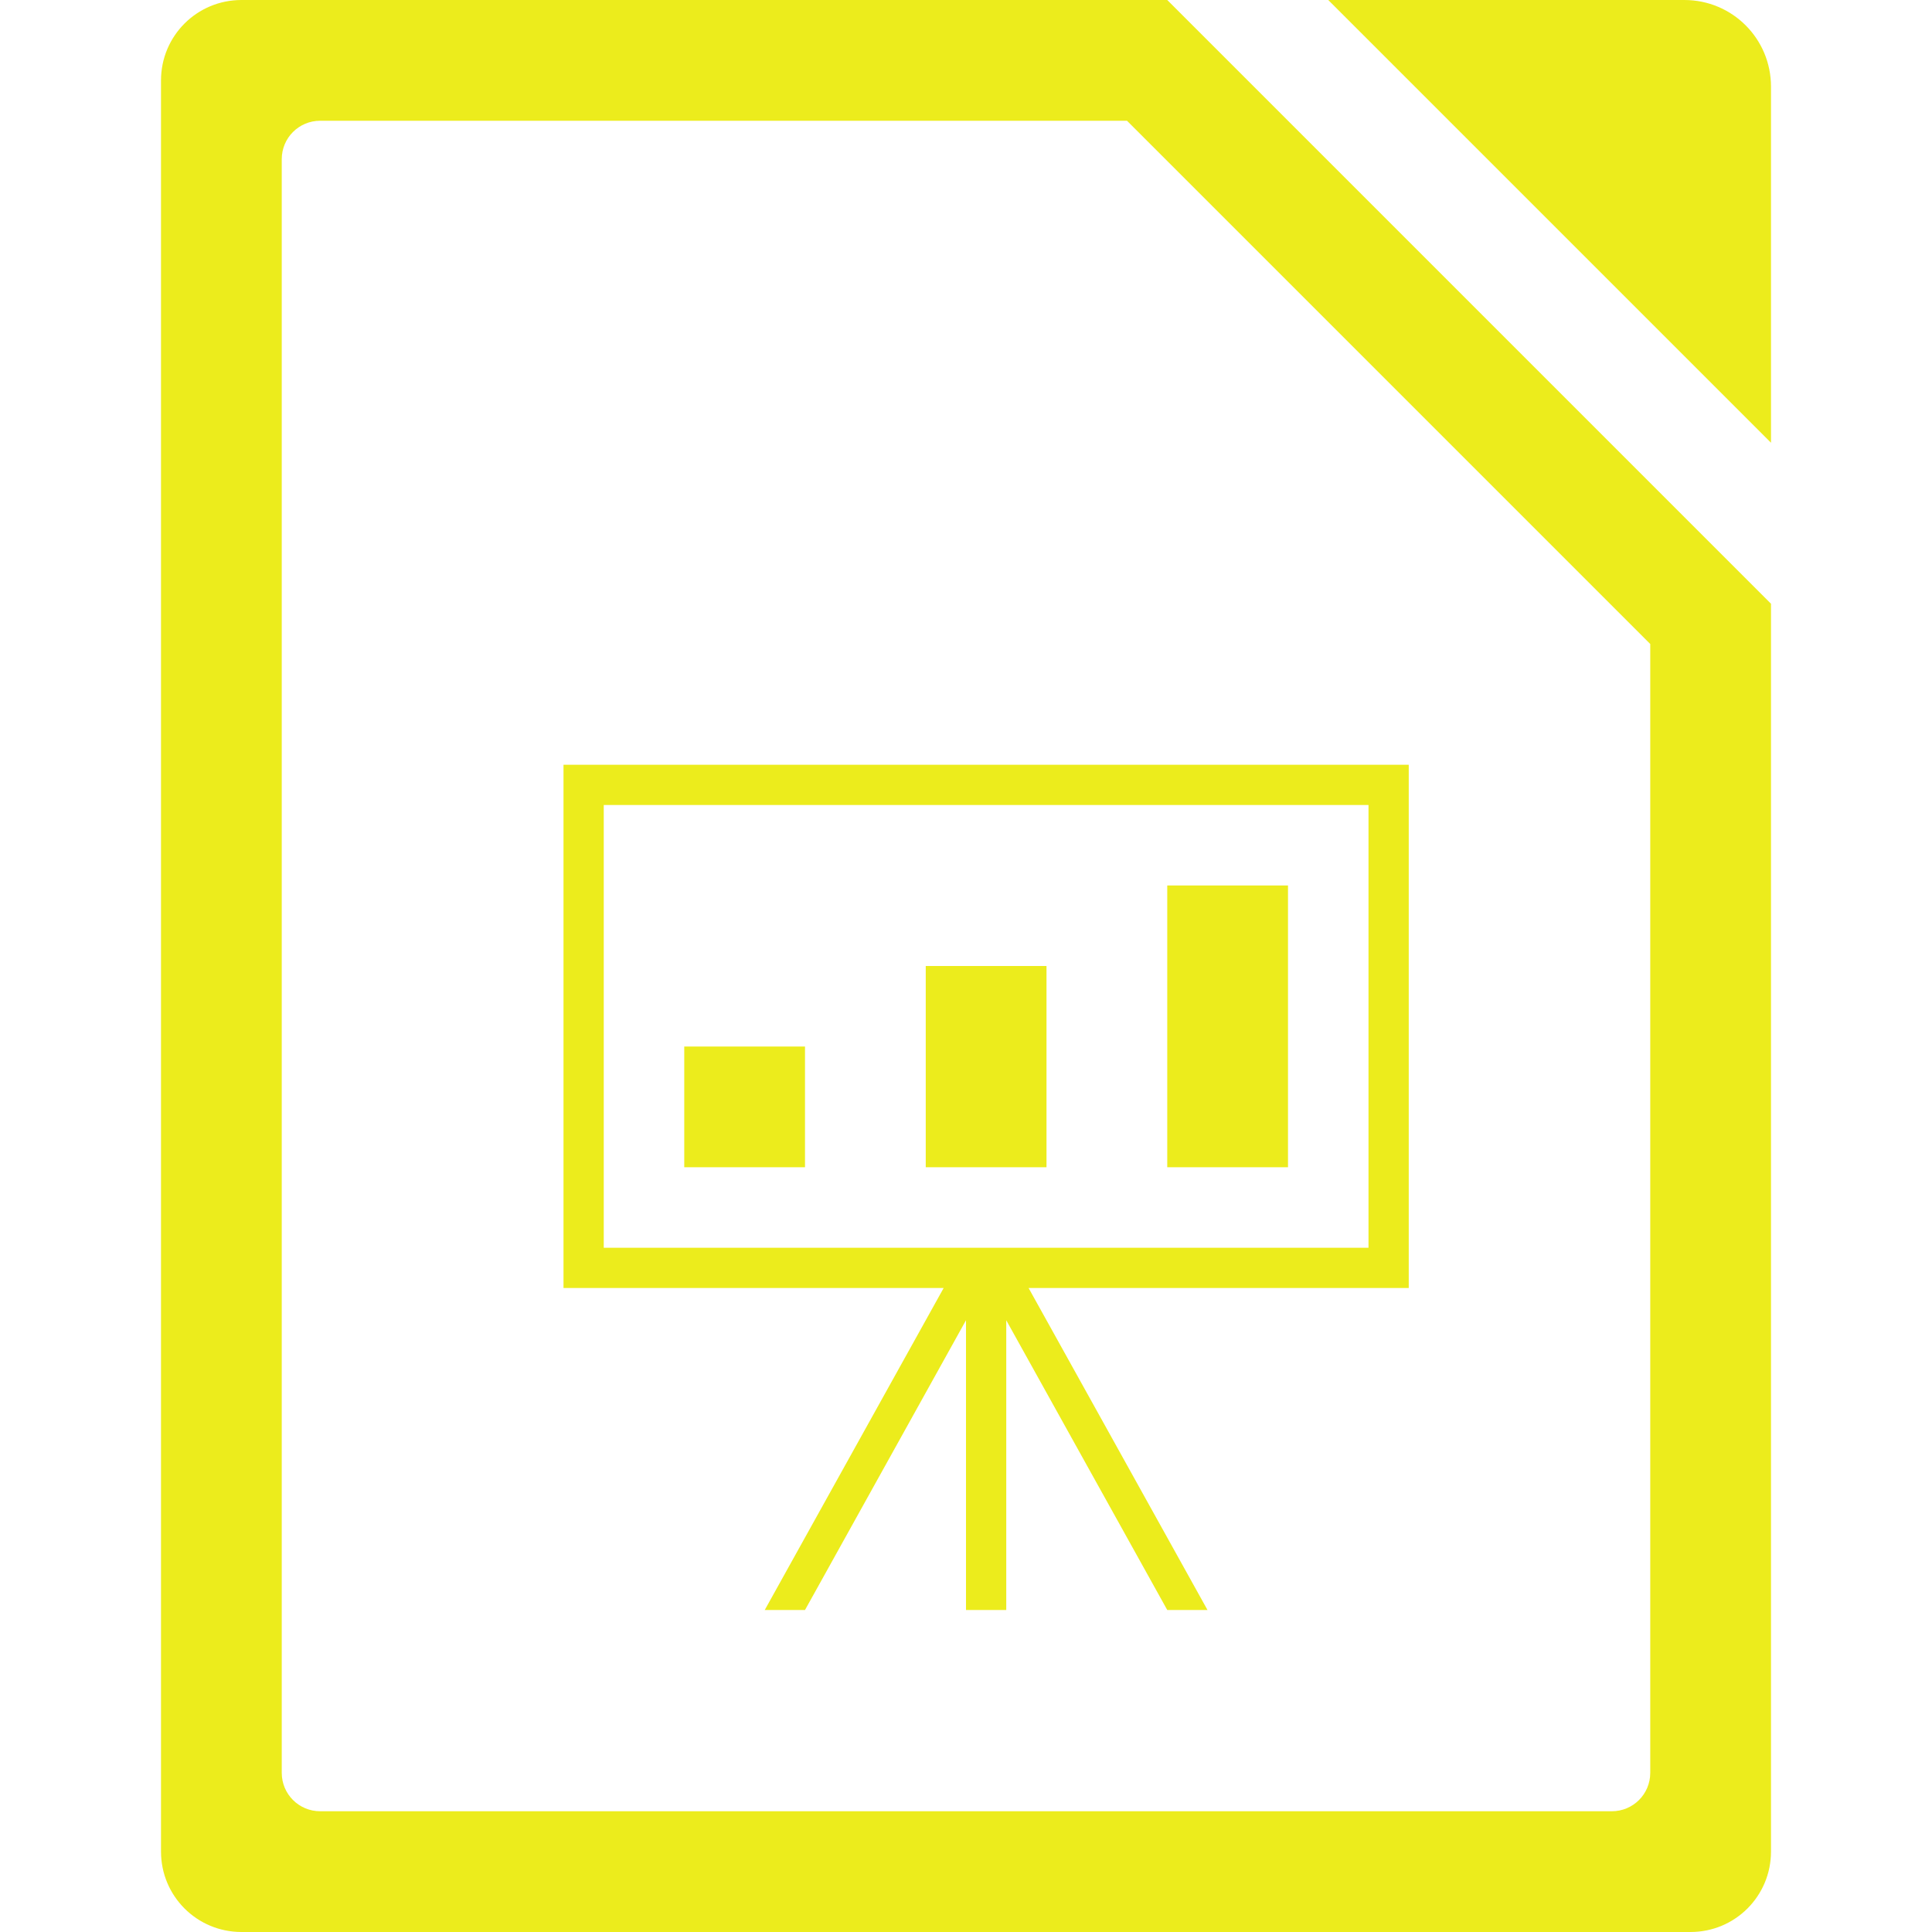 <?xml version="1.0" encoding="UTF-8" standalone="no"?>
<svg
   xmlns:dc="http://purl.org/dc/elements/1.1/"
   xmlns:cc="http://creativecommons.org/ns#"
   xmlns:rdf="http://www.w3.org/1999/02/22-rdf-syntax-ns#"
   xmlns:svg="http://www.w3.org/2000/svg"
   xmlns="http://www.w3.org/2000/svg"
   xmlns:sodipodi="http://sodipodi.sourceforge.net/DTD/sodipodi-0.dtd"
   xmlns:inkscape="http://www.inkscape.org/namespaces/inkscape"
   width="48"
   height="48"
   version="1.1"
   id="svg6"
   sodipodi:docname="libreoffice-oasis-presentation.svg"
   inkscape:version="0.92.5 (2060ec1f9f, 2020-04-08)">
  <defs
     id="defs8">
  <style
     id="current-color-scheme"
     type="text/css">
      .ColorScheme-Highlight {
        color:#ecec1c;
      }
  </style>
  </defs>
  <path
     class="ColorScheme-Highlight"
     style="fill:currentColor"
     d="M 6 0 C 4.892 0 4 0.892 4 2 L 4 46 C 4 47.108 4.892 48 6 48 L 42 48 C 43.108 48 44 47.108 44 46 L 44 15 L 29 0 L 6 0 z M 33 0 L 44 11 L 44 2.154 C 44 0.961 43.039 -1.1842379e-15 41.846 0 L 33 0 z M 7.955 3 L 28 3 L 41 16 L 41 44.045 C 41 44.574 40.574 45 40.045 45 L 7.955 45 C 7.426 45 7 44.574 7 44.045 L 7 3.955 C 7 3.426 7.426 3 7.955 3 z M 14 19 L 14 32 L 23.445 32 L 19 40 L 20 40 L 24 32.801 L 24 40 L 25 40 L 25 32.801 L 29 40 L 30 40 L 25.555 32 L 35 32 L 35 19 L 14 19 z M 15 20 L 34 20 L 34 31 L 15 31 L 15 20 z M 29 22 L 29 29 L 32 29 L 32 22 L 29 22 z M 23 24 L 23 29 L 26 29 L 26 24 L 23 24 z M 17 26 L 17 29 L 20 29 L 20 26 L 17 26 z "
     id="path827" />
</svg>
